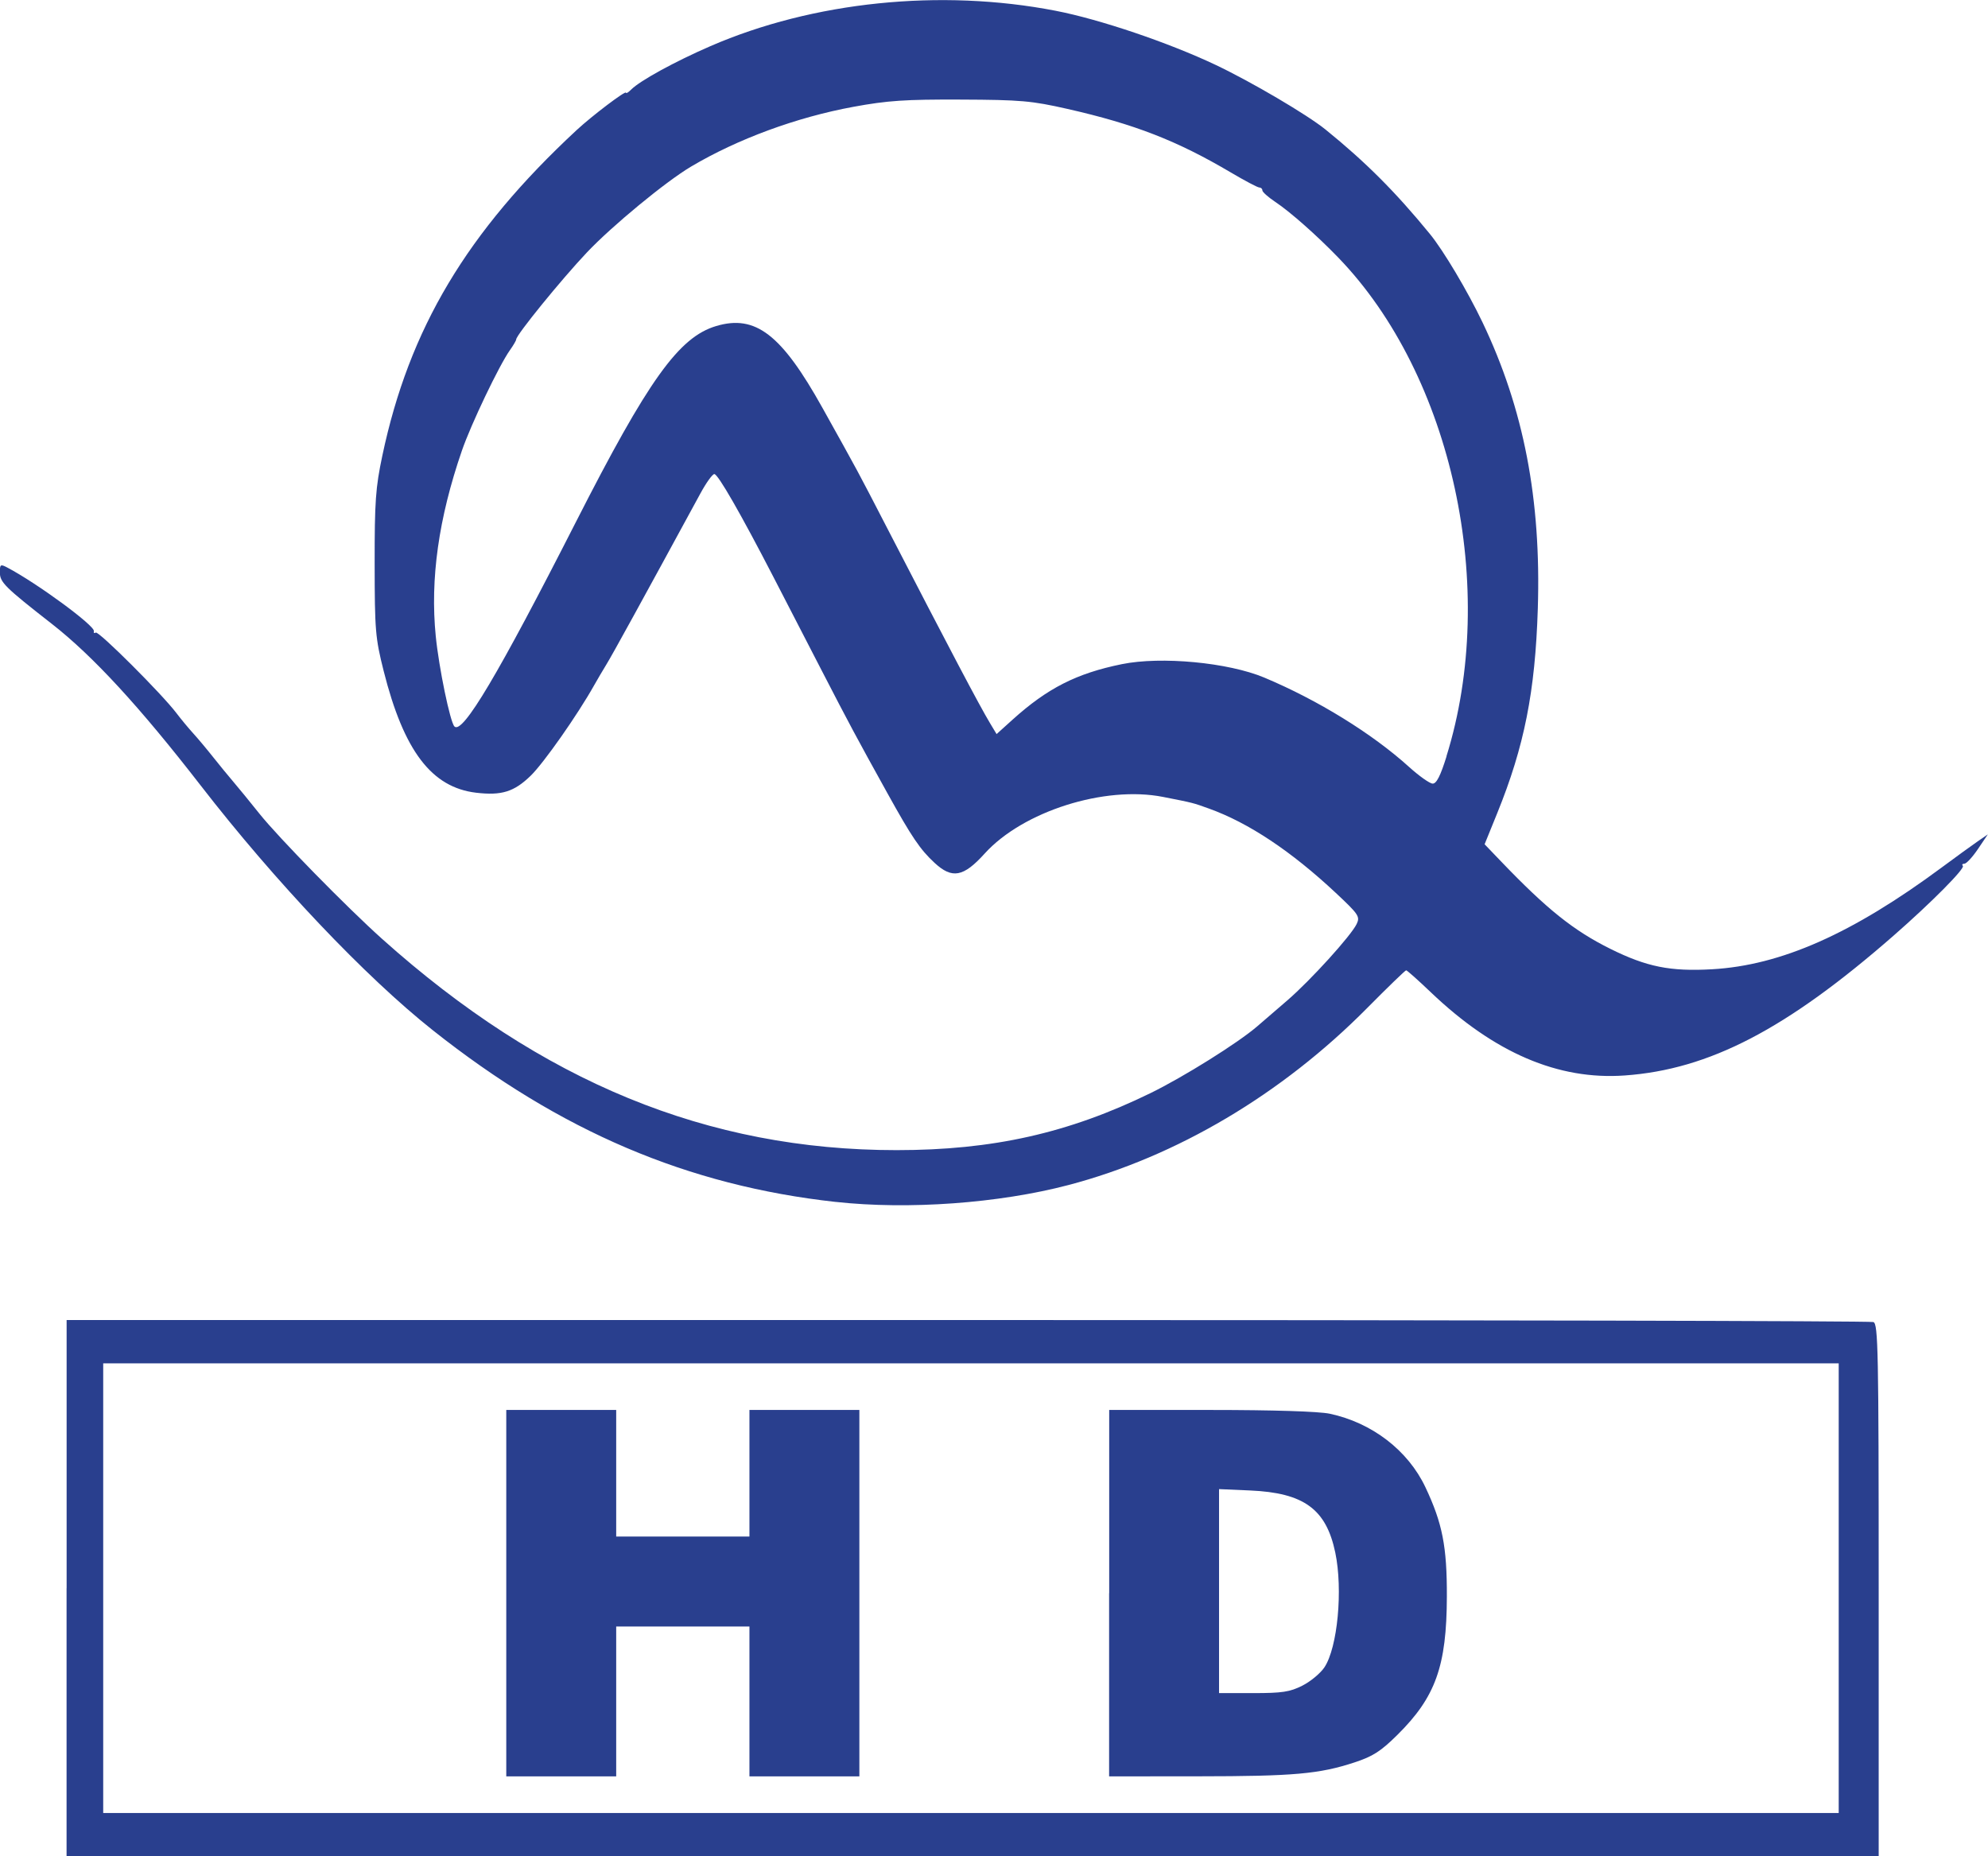 <svg xmlns="http://www.w3.org/2000/svg" height="167.18" viewBox="0 0 179.04 167.177"><path fill="#293f8e" d="m6 143.03v-24.15h81.12c44.619 0 81.34.082 81.6.182.427.164.475 2.571.475 24.15v23.968h-81.6-81.6v-24.15m159.6 0v-20.25h-78.15-78.15v20.25 20.25h78.15 78.15v-20.25m-120 .45v-16.5h4.95 4.95v5.7 5.7h6 6v-5.7-5.7h4.95 4.95v16.5 16.5h-4.95-4.95v-6.75-6.75h-6-6v6.75 6.75h-4.95-4.95v-16.5m54.3 0v-16.5h9.135c5.626 0 9.746.13 10.725.338 3.807.808 7.05 3.301 8.621 6.626 1.531 3.241 1.942 5.337 1.929 9.836-.018 6.268-1.016 9.06-4.457 12.463-1.498 1.482-2.203 1.934-3.861 2.479-3.177 1.043-5.461 1.246-14.07 1.252l-8.03.006v-16.5m17.409 8.325c.735-.371 1.627-1.113 1.983-1.648 1.185-1.784 1.676-6.992.976-10.337-.82-3.916-2.826-5.377-7.675-5.589l-2.792-.122v9.186 9.186h3.086c2.605 0 3.295-.105 4.423-.675m-42.03-43.56c-13.325-1.47-24.794-6.35-36.28-15.456-6.069-4.808-14.203-13.383-20.922-22.06-5.495-7.092-9.696-11.654-13.388-14.538-4.256-3.324-4.69-3.754-4.69-4.653 0-.714.057-.75.675-.424 2.702 1.423 7.93 5.267 7.793 5.731-.045.154.031.209.169.124.261-.161 5.949 5.516 7.264 7.25.412.544 1.088 1.359 1.5 1.811.413.452 1.223 1.417 1.8 2.146.578.728 1.403 1.736 1.835 2.239.432.503 1.486 1.792 2.342 2.865 1.716 2.149 7.861 8.421 11.04 11.27 14.396 12.896 29.334 19.03 46.34 19.03 8.668 0 15.479-1.529 22.865-5.133 2.977-1.453 7.88-4.521 9.608-6.01.506-.437 1.73-1.492 2.72-2.345 2.08-1.792 5.742-5.828 6.243-6.879.318-.666.182-.868-1.878-2.798-4.02-3.761-7.845-6.308-11.422-7.596-1.463-.527-1.391-.509-4.133-1.049-5.267-1.039-12.632 1.3-16.07 5.101-1.911 2.115-2.929 2.303-4.513.835-1.3-1.204-2.05-2.312-4.244-6.27-2.807-5.064-3.406-6.181-5.919-11.05-1.319-2.557-3.27-6.337-4.335-8.4-2.964-5.737-5-9.286-5.334-9.293-.166-.004-.724.77-1.24 1.718-5.356 9.847-7.911 14.495-8.449 15.375-.353.578-.868 1.452-1.144 1.944-1.489 2.654-4.533 6.99-5.706 8.13-1.493 1.451-2.622 1.803-4.916 1.531-4.01-.475-6.512-3.769-8.324-10.957-.749-2.973-.807-3.654-.813-9.648-.006-5.623.083-6.873.692-9.75 2.416-11.444 7.61-20.14 17.497-29.32 1.398-1.297 4.45-3.608 4.45-3.369 0 .1.21-.029.467-.286.802-.802 3.934-2.518 7.122-3.902 9.256-4.02 20.74-5.198 31.09-3.193 3.99.773 10.165 2.863 14.425 4.879 3.194 1.513 8.233 4.477 9.892 5.819 3.597 2.911 6.298 5.612 9.4 9.404 1.218 1.489 3.395 5.146 4.742 7.966 3.712 7.771 5.287 15.933 4.977 25.789-.235 7.465-1.214 12.397-3.655 18.411l-1.136 2.799 1.465 1.528c4.14 4.321 6.552 6.25 9.865 7.893 3.272 1.623 5.399 2.049 9.15 1.837 6.213-.353 12.627-3.196 20.7-9.177 1.238-.917 2.675-1.96 3.195-2.319l.945-.652-.891 1.321c-.49.726-1.039 1.321-1.22 1.321-.181 0-.243.086-.138.191.225.225-2.855 3.328-6.241 6.288-9.648 8.435-16.599 12.05-24.21 12.592-6 .427-11.744-2.036-17.465-7.493-1.14-1.088-2.14-1.978-2.221-1.978s-1.66 1.528-3.508 3.395c-7.689 7.768-17.17 13.387-26.908 15.944-6.266 1.646-14.419 2.237-20.954 1.519zm54.999-40.13c4.708-15.09.543-34.29-9.747-44.925-1.942-2.01-4.353-4.136-5.671-5.01-.64-.429-1.16-.893-1.16-1.036 0-.143-.124-.26-.275-.26-.151 0-1.303-.608-2.559-1.35-4.845-2.864-8.683-4.358-14.716-5.726-3.236-.734-4.207-.819-9.6-.841-5.01-.021-6.605.086-9.674.65-5.128.943-10.423 2.892-14.626 5.383-2.279 1.351-7.131 5.351-9.387 7.739-2.31 2.445-6.363 7.43-6.363 7.827 0 .096-.255.532-.566.97-.964 1.355-3.51 6.681-4.325 9.05-2.097 6.086-2.866 11.543-2.354 16.699.283 2.851 1.297 7.752 1.683 8.139.732.732 3.941-4.668 10.926-18.388 6.53-12.827 9.285-16.677 12.65-17.676 3.54-1.051 5.877.75 9.569 7.372 3.268 5.862 3.15 5.642 5.772 10.719 5.76 11.151 8.348 16.06 9.316 17.672l.593.987 1.425-1.287c3.149-2.844 5.775-4.18 9.852-5.01 3.54-.723 9.588-.153 12.835 1.21 4.826 2.025 9.713 5.04 13.03 8.04.907.822 1.866 1.501 2.131 1.508.344.009.701-.694 1.253-2.462z"/></svg>